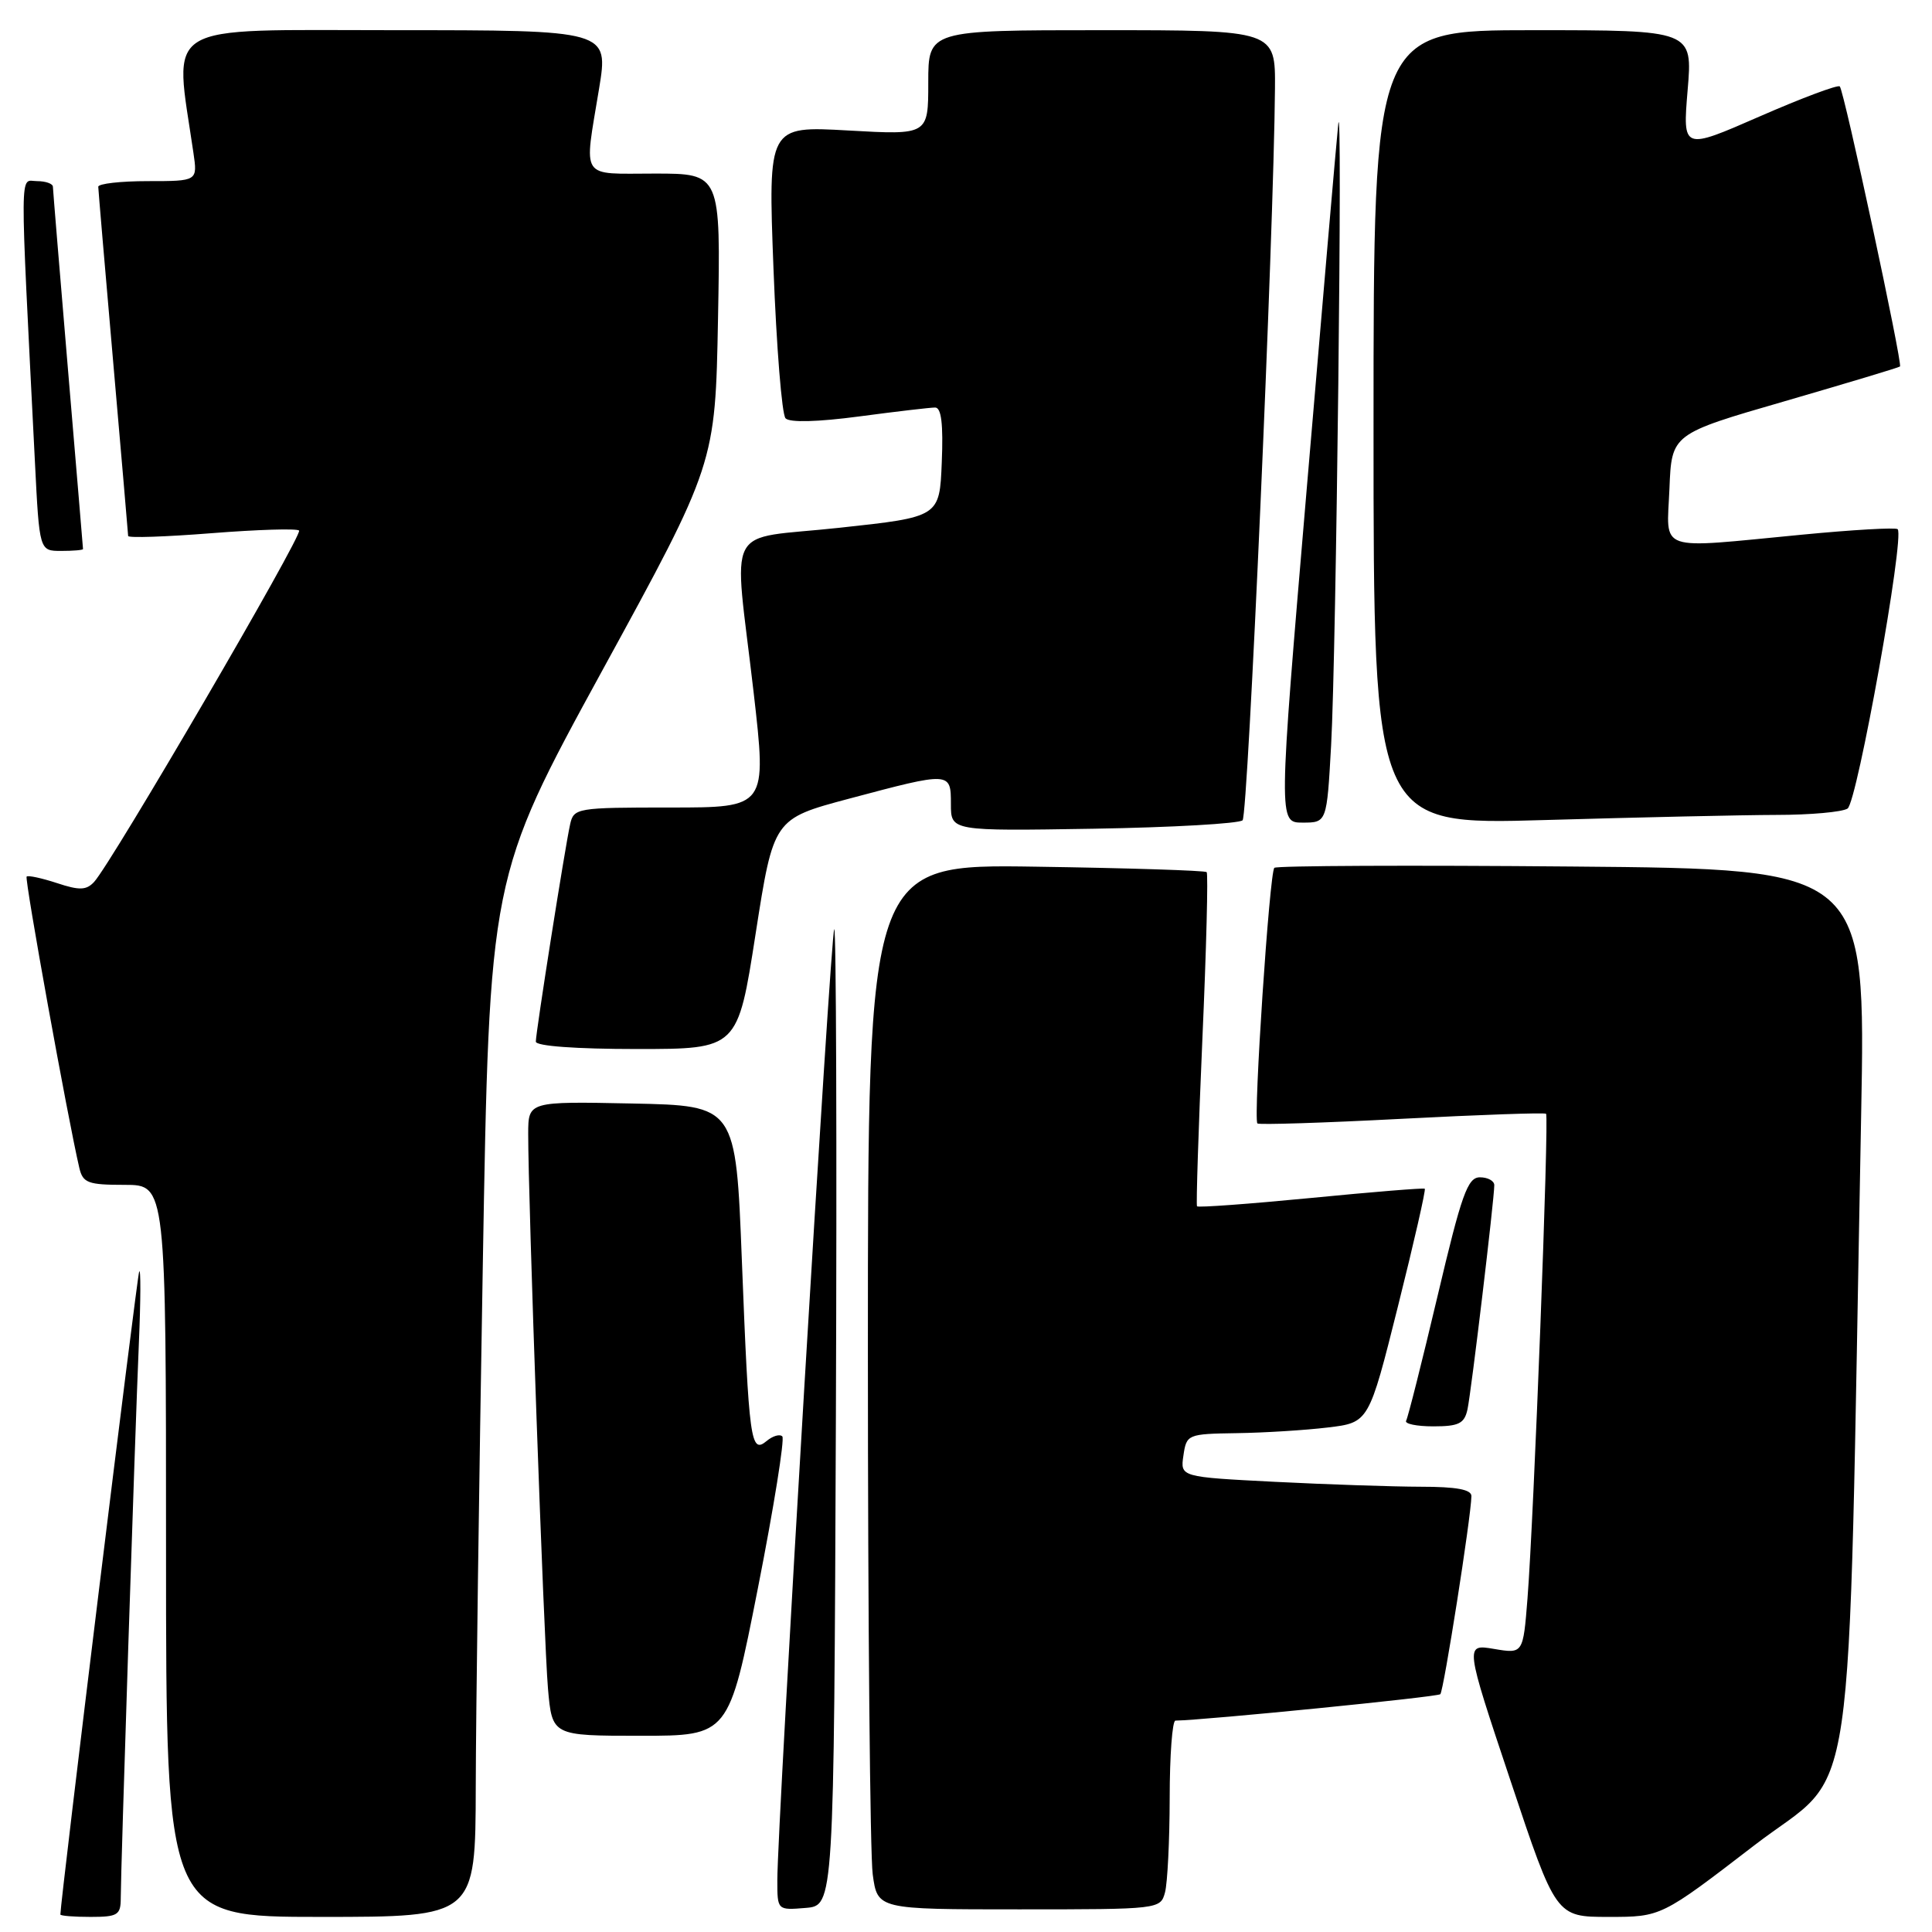 <?xml version="1.0" encoding="UTF-8" standalone="no"?>
<!DOCTYPE svg PUBLIC "-//W3C//DTD SVG 1.1//EN" "http://www.w3.org/Graphics/SVG/1.1/DTD/svg11.dtd" >
<svg xmlns="http://www.w3.org/2000/svg" xmlns:xlink="http://www.w3.org/1999/xlink" version="1.1" viewBox="0 0 256 256">
 <g >
 <path fill="currentColor"
d=" M 16.00 251.51 C 16.00 247.82 17.88 190.19 18.40 178.00 C 18.65 172.22 18.66 167.95 18.44 168.50 C 18.14 169.25 8.00 251.95 8.00 253.68 C 8.00 253.86 9.80 254.00 12.00 254.00 C 15.60 254.00 16.00 253.75 16.00 251.51 Z  M 63.04 236.75 C 63.06 227.26 63.48 196.26 63.97 167.85 C 64.85 116.21 64.85 116.21 79.81 88.84 C 94.78 61.47 94.78 61.47 95.14 42.24 C 95.50 23.00 95.50 23.00 86.75 23.00 C 76.72 23.00 77.37 23.99 79.38 11.75 C 80.65 4.00 80.65 4.00 52.22 4.00 C 20.90 4.00 23.07 2.68 25.63 20.25 C 26.18 24.00 26.18 24.00 19.59 24.00 C 15.96 24.00 13.01 24.34 13.02 24.75 C 13.03 25.16 13.92 35.62 15.00 48.00 C 16.08 60.38 16.97 70.73 16.98 71.02 C 16.99 71.30 21.97 71.13 28.05 70.65 C 34.13 70.17 39.34 70.01 39.63 70.30 C 40.17 70.84 14.76 114.40 12.47 116.86 C 11.44 117.97 10.52 118.00 7.54 117.01 C 5.52 116.35 3.71 115.96 3.53 116.15 C 3.23 116.45 9.00 148.31 10.51 154.75 C 10.98 156.75 11.66 157.00 16.52 157.00 C 22.00 157.00 22.00 157.00 22.00 205.50 C 22.00 254.00 22.00 254.00 42.50 254.00 C 63.00 254.00 63.00 254.00 63.04 236.75 Z  M 232.45 244.52 C 246.25 233.90 244.78 243.91 246.61 147.82 C 247.23 115.15 247.23 115.15 208.36 114.82 C 186.99 114.63 169.21 114.71 168.86 114.99 C 168.22 115.49 166.05 148.16 166.61 148.86 C 166.77 149.06 175.36 148.79 185.70 148.25 C 196.04 147.71 204.66 147.41 204.86 147.58 C 205.28 147.94 203.24 201.17 202.40 211.82 C 201.82 219.14 201.82 219.14 197.96 218.49 C 194.10 217.84 194.10 217.84 200.14 235.92 C 206.17 254.00 206.17 254.00 213.15 254.00 C 220.12 254.00 220.12 254.00 232.45 244.52 Z  M 110.76 187.58 C 110.90 151.87 110.80 122.86 110.54 123.12 C 110.07 123.60 103.00 241.70 103.00 249.15 C 103.00 253.12 103.00 253.12 106.75 252.81 C 110.50 252.50 110.50 252.50 110.76 187.58 Z  M 154.37 250.75 C 154.70 249.51 154.98 243.89 154.99 238.25 C 154.99 232.61 155.34 227.99 155.75 227.99 C 159.75 227.92 190.48 224.86 190.85 224.49 C 191.30 224.03 194.92 201.04 194.97 198.25 C 194.99 197.37 193.00 197.00 188.25 197.00 C 184.54 196.99 175.85 196.70 168.94 196.35 C 156.39 195.71 156.39 195.71 156.81 192.86 C 157.22 190.06 157.36 190.00 163.86 189.90 C 167.51 189.85 172.95 189.51 175.94 189.15 C 181.38 188.50 181.38 188.50 185.23 173.12 C 187.35 164.66 188.95 157.64 188.79 157.51 C 188.63 157.39 181.83 157.94 173.68 158.74 C 165.52 159.53 158.74 160.03 158.61 159.84 C 158.48 159.65 158.80 149.70 159.32 137.72 C 159.85 125.74 160.10 115.77 159.89 115.56 C 159.67 115.35 149.49 115.02 137.25 114.84 C 115.00 114.50 115.00 114.50 115.00 179.11 C 115.00 214.65 115.29 245.81 115.64 248.36 C 116.27 253.00 116.27 253.00 135.02 253.00 C 153.62 253.00 153.77 252.98 154.37 250.75 Z  M 100.42 210.47 C 102.54 199.73 103.99 190.66 103.66 190.33 C 103.32 189.99 102.38 190.27 101.57 190.95 C 99.47 192.69 99.24 191.01 98.30 167.00 C 97.50 146.50 97.50 146.50 83.75 146.22 C 70.00 145.94 70.00 145.94 69.99 150.22 C 69.97 158.56 72.07 217.59 72.61 223.75 C 73.16 230.00 73.16 230.00 84.86 230.00 C 96.57 230.00 96.57 230.00 100.42 210.47 Z  M 194.45 186.75 C 194.95 184.43 198.00 158.90 198.00 157.04 C 198.00 156.47 197.14 156.00 196.10 156.00 C 194.46 156.00 193.67 158.24 190.48 171.75 C 188.43 180.41 186.56 187.84 186.32 188.25 C 186.08 188.66 187.70 189.00 189.92 189.00 C 193.30 189.00 194.04 188.63 194.45 186.75 Z  M 100.12 123.75 C 102.50 108.50 102.50 108.50 112.50 105.83 C 125.98 102.24 126.00 102.24 126.00 106.56 C 126.00 110.12 126.00 110.12 144.92 109.81 C 155.32 109.64 164.20 109.13 164.65 108.69 C 165.37 107.96 168.78 31.02 168.94 11.75 C 169.00 4.00 169.00 4.00 146.00 4.00 C 123.00 4.00 123.00 4.00 123.00 10.94 C 123.00 17.89 123.00 17.89 112.39 17.29 C 101.77 16.69 101.77 16.69 102.49 35.59 C 102.89 45.99 103.60 54.92 104.09 55.43 C 104.63 56.01 108.36 55.91 113.85 55.18 C 118.73 54.53 123.26 54.00 123.91 54.00 C 124.73 54.00 125.00 56.18 124.79 61.25 C 124.50 68.50 124.50 68.50 111.25 69.93 C 95.72 71.62 97.21 68.77 99.86 91.75 C 101.61 107.00 101.61 107.00 88.83 107.00 C 76.38 107.00 76.02 107.06 75.54 109.25 C 74.87 112.24 71.00 136.77 71.00 138.02 C 71.00 138.61 76.32 139.00 84.37 139.00 C 97.75 139.00 97.75 139.00 100.12 123.75 Z  M 176.38 98.75 C 177.06 86.57 177.93 10.71 177.32 16.50 C 177.09 18.70 175.21 40.41 173.15 64.75 C 169.39 109.00 169.39 109.00 172.60 109.00 C 175.81 109.00 175.81 109.00 176.38 98.75 Z  M 235.41 107.98 C 239.86 107.98 244.09 107.60 244.81 107.14 C 246.08 106.33 252.41 71.08 251.45 70.12 C 251.20 69.87 245.49 70.20 238.75 70.85 C 219.26 72.72 220.86 73.27 221.21 64.75 C 221.50 57.50 221.50 57.50 236.50 53.16 C 244.75 50.76 251.62 48.70 251.76 48.56 C 252.12 48.21 244.35 12.01 243.78 11.45 C 243.53 11.20 238.74 12.99 233.14 15.44 C 222.96 19.89 222.96 19.89 223.62 11.94 C 224.29 4.00 224.29 4.00 203.14 4.00 C 182.00 4.00 182.00 4.00 182.00 56.66 C 182.00 109.32 182.00 109.32 204.66 108.66 C 217.13 108.30 230.96 107.99 235.41 107.98 Z  M 11.00 72.75 C 11.00 72.61 10.10 61.93 9.01 49.00 C 7.92 36.07 7.02 25.16 7.01 24.75 C 7.01 24.34 6.05 24.00 4.90 24.00 C 2.58 24.00 2.60 20.92 4.63 61.25 C 5.22 73.00 5.22 73.00 8.11 73.00 C 9.70 73.00 11.00 72.89 11.00 72.75 Z "/>
</g>
</svg>
